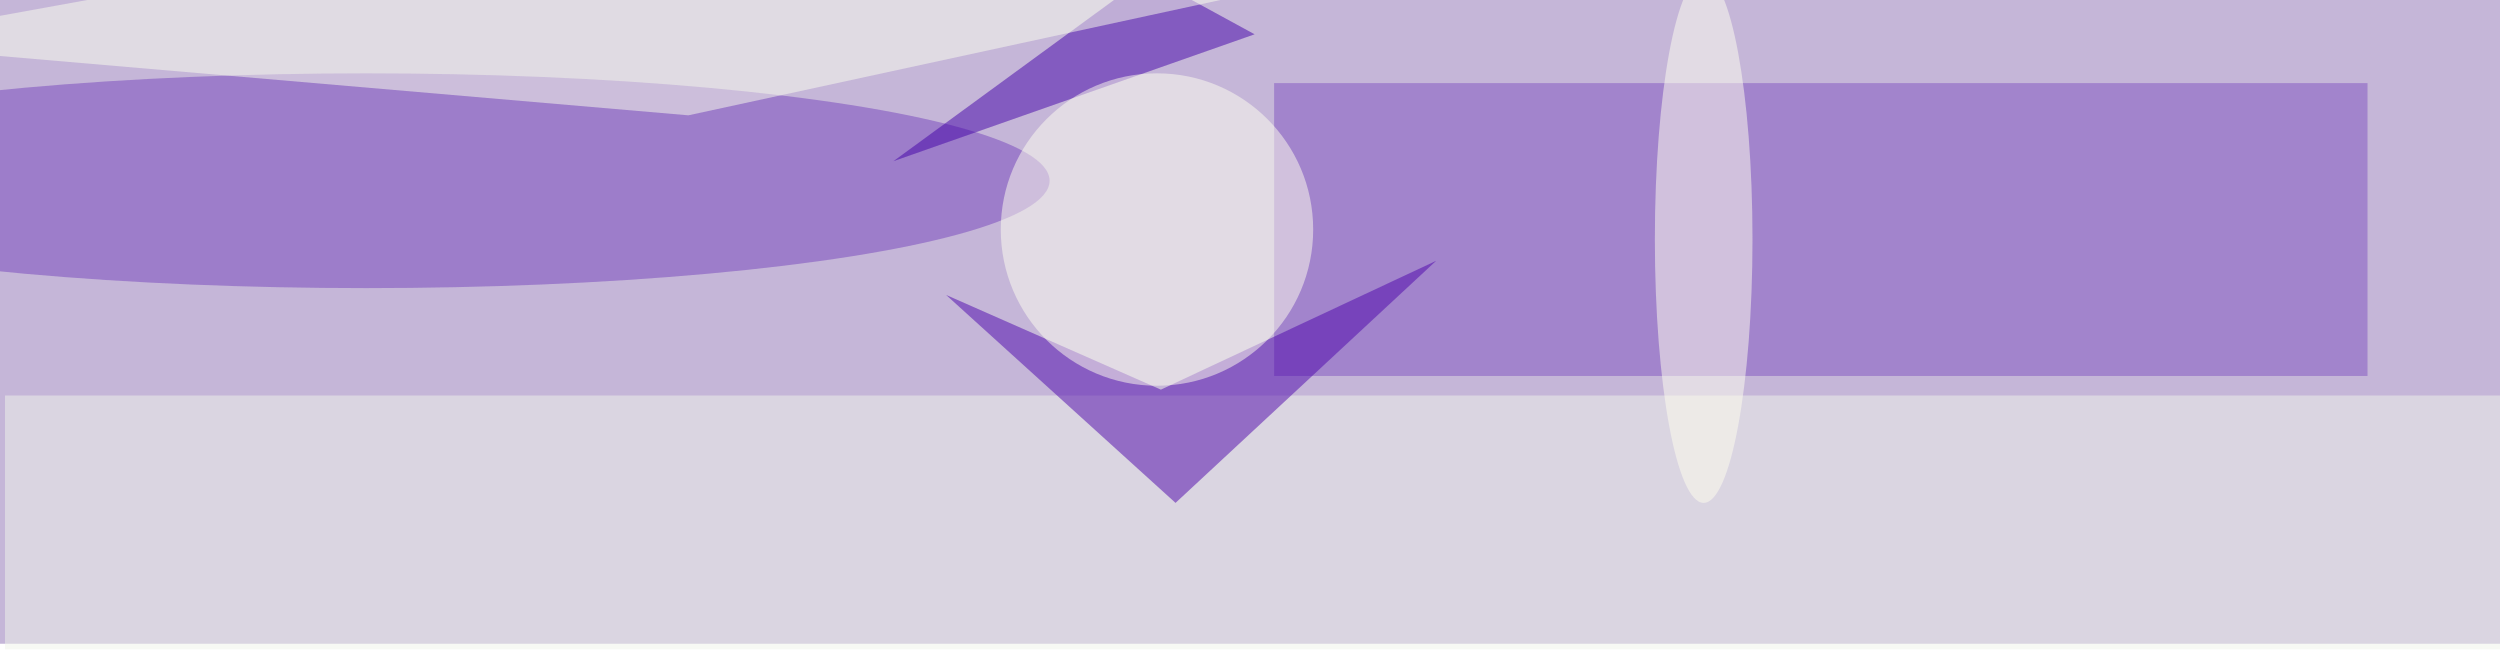 <svg preserveAspectRatio="xMidYMid slice" xmlns="http://www.w3.org/2000/svg" viewBox="0 0 400 104"><filter id="b"><feGaussianBlur stdDeviation="12" /></filter><path fill="#c5b6d8" d="M0 0h400v103H0z"/><g filter="url(#b)" transform="translate(.8 .8) scale(1.562)" fill-opacity=".5"><path fill="#8152c0" d="M130 8h112v30H130z"/><ellipse fill="#7744bc" cx="37" cy="18" rx="70" ry="11"/><path fill="#f0f5ea" d="M0 40h256v26H0z"/><path fill="#4c05ac" d="M119.9 51L96.4 29.7l22 9.7 28.2-13.2z"/><path fill="#4200a9" d="M128 3L91 16l26-19z"/><ellipse fill="#fffff1" cx="118" cy="23" rx="16" ry="16"/><path fill="#fcffee" d="M-15.9 3.9L93.8-16l71.7 6.6L70 11.3z"/><ellipse fill="ivory" cx="174" cy="24" rx="5" ry="27"/></g></svg>